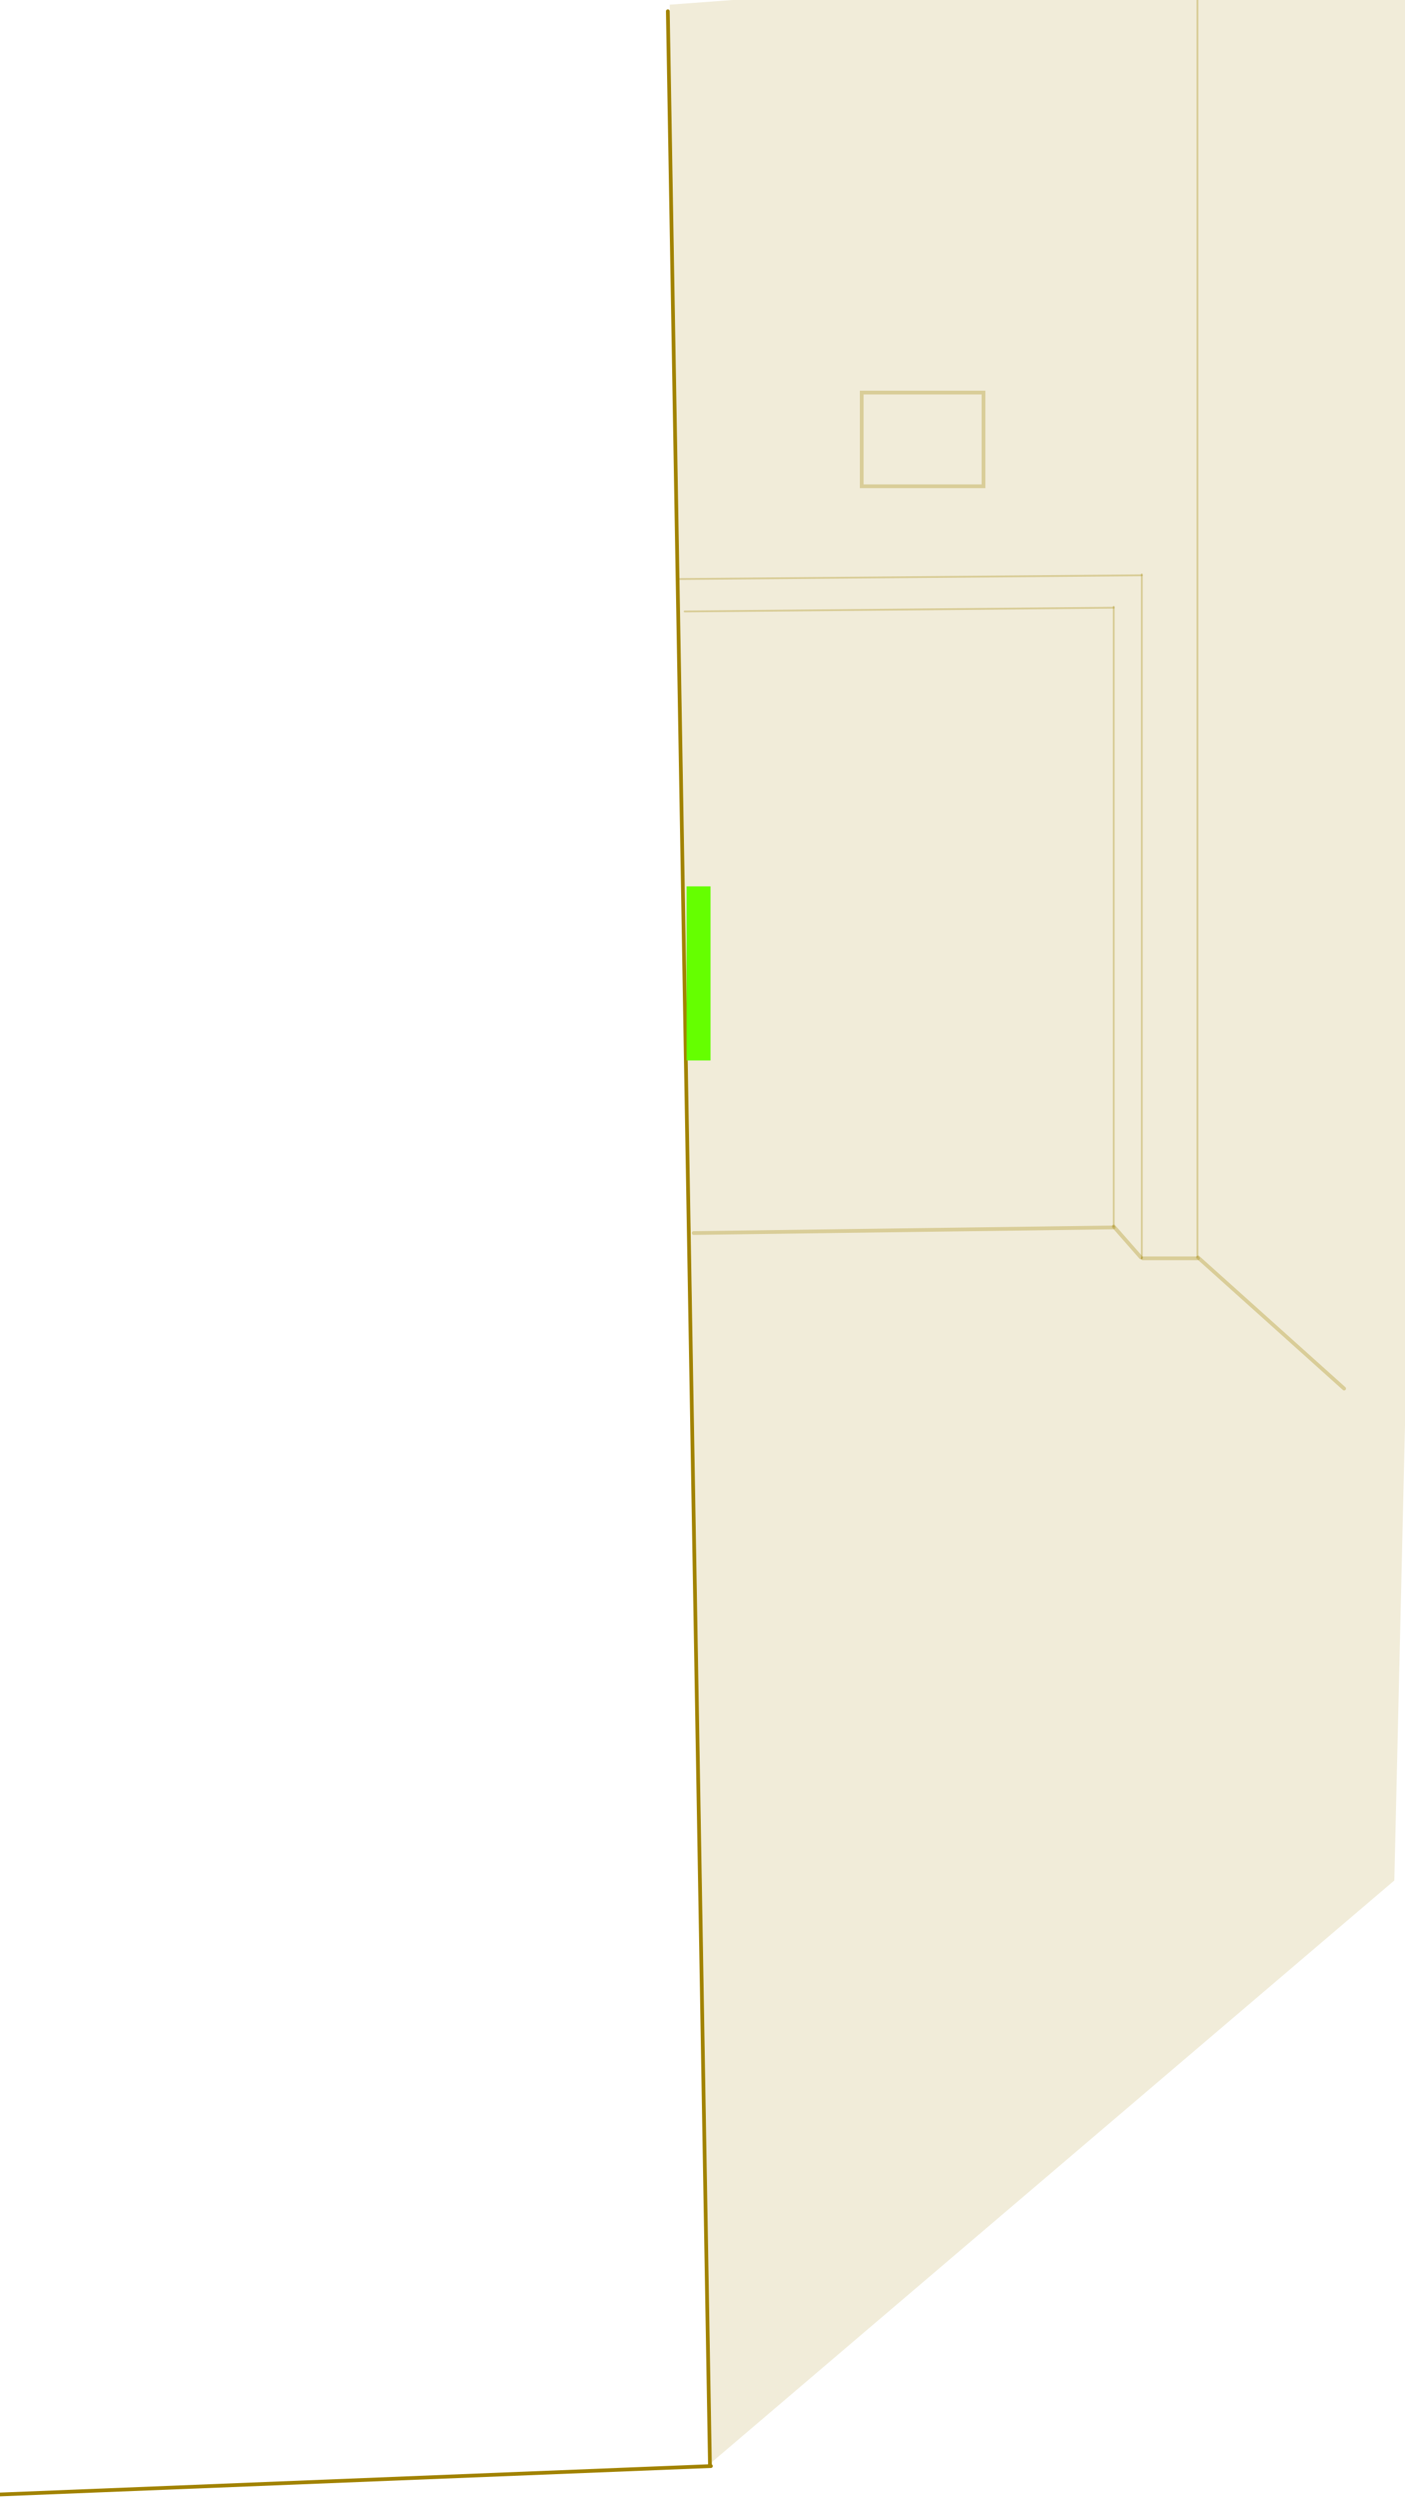 <?xml version="1.0" encoding="utf-8"?>
<!-- Generator: Adobe Illustrator 18.0.0, SVG Export Plug-In . SVG Version: 6.00 Build 0)  -->
<!DOCTYPE svg PUBLIC "-//W3C//DTD SVG 1.1//EN" "http://www.w3.org/Graphics/SVG/1.1/DTD/svg11.dtd">
<svg version="1.1" id="Layer_1" xmlns="http://www.w3.org/2000/svg" xmlns:xlink="http://www.w3.org/1999/xlink" x="0px" y="0px"
	 viewBox="0 0 750 1334" enable-background="new 0 0 750 1334" xml:space="preserve">
<g>
	<g>
		<defs>
			<rect id="SVGID_1_" x="-185.5" y="-60" width="1056.8" height="1409"/>
		</defs>
		<clipPath id="SVGID_2_">
			<use xlink:href="#SVGID_1_"  overflow="visible"/>
		</clipPath>
		<g clip-path="url(#SVGID_2_)">
			<g>
				<defs>
					<rect id="SVGID_3_" x="-185.5" y="-60" width="1056.8" height="1409"/>
				</defs>
				<clipPath id="SVGID_4_">
					<use xlink:href="#SVGID_3_"  overflow="visible"/>
				</clipPath>
				<g clip-path="url(#SVGID_4_)">
					<g opacity="0.15">
						<g>
							<defs>
								<rect id="SVGID_5_" x="348.5" y="-29.1" width="429" height="1350"/>
							</defs>
							<clipPath id="SVGID_6_">
								<use xlink:href="#SVGID_5_"  overflow="visible"/>
							</clipPath>
							<polygon clip-path="url(#SVGID_6_)" fill="#A18200" points="744.3,1003.5 768.5,-28.1 357.5,2.5 380,1313.9 							"/>
						</g>
					</g>
				</g>
			</g>
			<g>
				<defs>
					<rect id="SVGID_7_" x="-185.5" y="-60" width="1056.8" height="1409"/>
				</defs>
				<clipPath id="SVGID_8_">
					<use xlink:href="#SVGID_7_"  overflow="visible"/>
				</clipPath>
				
					<line clip-path="url(#SVGID_8_)" fill="none" stroke="#A18200" stroke-width="2" stroke-linecap="round" x1="356.5" y1="6" x2="379" y2="1316"/>
			</g>
			<g>
				<defs>
					<rect id="SVGID_9_" x="-185.5" y="-60" width="1056.8" height="1409"/>
				</defs>
				<clipPath id="SVGID_10_">
					<use xlink:href="#SVGID_9_"  overflow="visible"/>
				</clipPath>
				
					<line clip-path="url(#SVGID_10_)" fill="none" stroke="#A18200" stroke-width="2" stroke-linecap="round" x1="379.5" y1="1316" x2="-121.5" y2="1336"/>
			</g>
			<g>
				<defs>
					<rect id="SVGID_11_" x="-185.5" y="-60" width="1056.8" height="1409"/>
				</defs>
				<clipPath id="SVGID_12_">
					<use xlink:href="#SVGID_11_"  overflow="visible"/>
				</clipPath>
				<rect x="366.5" y="473" clip-path="url(#SVGID_12_)" fill="#65FF00" width="12.8" height="92.9"/>
			</g>
			<g>
				<defs>
					<rect id="SVGID_13_" x="-185.5" y="-60" width="1056.8" height="1409"/>
				</defs>
				<clipPath id="SVGID_14_">
					<use xlink:href="#SVGID_13_"  overflow="visible"/>
				</clipPath>
				<g clip-path="url(#SVGID_14_)">
					<g>
						<defs>
							<rect id="SVGID_15_" x="-185.5" y="-60" width="1056.8" height="1409"/>
						</defs>
						<clipPath id="SVGID_16_">
							<use xlink:href="#SVGID_15_"  overflow="visible"/>
						</clipPath>
						<g clip-path="url(#SVGID_16_)">
							<g opacity="0.3">
								<g>
									<defs>
										<rect id="SVGID_17_" x="353" y="299.5" width="266" height="11"/>
									</defs>
									<clipPath id="SVGID_18_">
										<use xlink:href="#SVGID_17_"  overflow="visible"/>
									</clipPath>
									
										<line clip-path="url(#SVGID_18_)" fill="none" stroke="#A18200" stroke-linecap="round" x1="362.5" y1="309" x2="609.5" y2="307"/>
								</g>
							</g>
							<g>
								<defs>
									<rect id="SVGID_19_" x="-185.5" y="-60" width="1056.8" height="1409"/>
								</defs>
								<clipPath id="SVGID_20_">
									<use xlink:href="#SVGID_19_"  overflow="visible"/>
								</clipPath>
								<g clip-path="url(#SVGID_20_)">
									<g opacity="0.3">
										<g>
											<defs>
												<rect id="SVGID_21_" x="600" y="299" width="19" height="374"/>
											</defs>
											<clipPath id="SVGID_22_">
												<use xlink:href="#SVGID_21_"  overflow="visible"/>
											</clipPath>
											
												<line clip-path="url(#SVGID_22_)" fill="none" stroke="#A18200" stroke-linecap="round" x1="609.5" y1="306.5" x2="609.5" y2="671.5"/>
										</g>
									</g>
									<g>
										<defs>
											<rect id="SVGID_23_" x="-185.5" y="-60" width="1056.8" height="1409"/>
										</defs>
										<clipPath id="SVGID_24_">
											<use xlink:href="#SVGID_23_"  overflow="visible"/>
										</clipPath>
										<g clip-path="url(#SVGID_24_)">
											<g opacity="0.3">
												<g>
													<defs>
														<rect id="SVGID_25_" x="360.3" y="647" width="244.2" height="13"/>
													</defs>
													<clipPath id="SVGID_26_">
														<use xlink:href="#SVGID_25_"  overflow="visible"/>
													</clipPath>
													
														<line clip-path="url(#SVGID_26_)" fill="none" stroke="#A18200" stroke-width="2" stroke-linecap="round" x1="370.3" y1="658" x2="594.5" y2="655"/>
												</g>
											</g>
											<g>
												<defs>
													<rect id="SVGID_27_" x="-185.5" y="-60" width="1056.8" height="1409"/>
												</defs>
												<clipPath id="SVGID_28_">
													<use xlink:href="#SVGID_27_"  overflow="visible"/>
												</clipPath>
												<g clip-path="url(#SVGID_28_)">
													<g opacity="0.3">
														<g>
															<defs>
																<rect id="SVGID_29_" x="584.5" y="646.5" width="34.5" height="26.5"/>
															</defs>
															<clipPath id="SVGID_30_">
																<use xlink:href="#SVGID_29_"  overflow="visible"/>
															</clipPath>
															
																<line clip-path="url(#SVGID_30_)" fill="none" stroke="#A18200" stroke-width="2" stroke-linecap="round" x1="594.5" y1="654.5" x2="609" y2="671"/>
														</g>
													</g>
													<g>
														<defs>
															<rect id="SVGID_31_" x="-185.5" y="-60" width="1056.8" height="1409"/>
														</defs>
														<clipPath id="SVGID_32_">
															<use xlink:href="#SVGID_31_"  overflow="visible"/>
														</clipPath>
														<g clip-path="url(#SVGID_32_)">
															<g opacity="0.3">
																<g>
																	<defs>
																		<rect id="SVGID_33_" x="600" y="663.5" width="49.5" height="10"/>
																	</defs>
																	<clipPath id="SVGID_34_">
																		<use xlink:href="#SVGID_33_"  overflow="visible"/>
																	</clipPath>
																	
																		<line clip-path="url(#SVGID_34_)" fill="none" stroke="#A18200" stroke-width="2" stroke-linecap="round" x1="610" y1="671.5" x2="639.5" y2="671.5"/>
																</g>
															</g>
															<g>
																<defs>
																	<rect id="SVGID_35_" x="-185.5" y="-60" width="1056.8" height="1409"/>
																</defs>
																<clipPath id="SVGID_36_">
																	<use xlink:href="#SVGID_35_"  overflow="visible"/>
																</clipPath>
																<g clip-path="url(#SVGID_36_)">
																	<g opacity="0.3">
																		<g>
																			<defs>
																				<rect id="SVGID_37_" x="629.5" y="663" width="98" height="80"/>
																			</defs>
																			<clipPath id="SVGID_38_">
																				<use xlink:href="#SVGID_37_"  overflow="visible"/>
																			</clipPath>
																			
																				<line clip-path="url(#SVGID_38_)" fill="none" stroke="#A18200" stroke-width="2" stroke-linecap="round" x1="639.5" y1="671" x2="717.5" y2="741"/>
																		</g>
																	</g>
																	<g>
																		<defs>
																			<rect id="SVGID_39_" x="-185.5" y="-60" width="1056.8" height="1409"/>
																		</defs>
																		<clipPath id="SVGID_40_">
																			<use xlink:href="#SVGID_39_"  overflow="visible"/>
																		</clipPath>
																		<g clip-path="url(#SVGID_40_)">
																			<g opacity="0.3">
																				<g>
																					<defs>
																						<rect id="SVGID_41_" x="629.7" y="-30.5" width="19" height="702.6"/>
																					</defs>
																					<clipPath id="SVGID_42_">
																						<use xlink:href="#SVGID_41_"  overflow="visible"/>
																					</clipPath>
																					
																						<line clip-path="url(#SVGID_42_)" fill="none" stroke="#A18200" stroke-linecap="round" x1="639.2" y1="670.6" x2="639.2" y2="-23"/>
																				</g>
																			</g>
																			<g>
																				<defs>
																					<rect id="SVGID_43_" x="-185.5" y="-60" width="1056.8" height="1409"/>
																				</defs>
																				<clipPath id="SVGID_44_">
																					<use xlink:href="#SVGID_43_"  overflow="visible"/>
																				</clipPath>
																				<g clip-path="url(#SVGID_44_)">
																					<g opacity="0.3">
																						<g>
																							<defs>
																								<rect id="SVGID_45_" x="356" y="316.8" width="248" height="11"/>
																							</defs>
																							<clipPath id="SVGID_46_">
																								<use xlink:href="#SVGID_45_"  overflow="visible"/>
																							</clipPath>
																							
																								<line clip-path="url(#SVGID_46_)" fill="none" stroke="#A18200" stroke-linecap="round" x1="365.5" y1="326.3" x2="594.5" y2="324.3"/>
																						</g>
																					</g>
																					<g>
																						<defs>
																							<rect id="SVGID_47_" x="-185.5" y="-60" width="1056.8" height="1409"/>
																						</defs>
																						<clipPath id="SVGID_48_">
																							<use xlink:href="#SVGID_47_"  overflow="visible"/>
																						</clipPath>
																						<g clip-path="url(#SVGID_48_)">
																							<g opacity="0.3">
																								<g>
																									<defs>
																										<rect id="SVGID_49_" x="585" y="316.3" width="19" height="339.7"/>
																									</defs>
																									<clipPath id="SVGID_50_">
																										<use xlink:href="#SVGID_49_"  overflow="visible"/>
																									</clipPath>
																									
																										<line clip-path="url(#SVGID_50_)" fill="none" stroke="#A18200" stroke-linecap="round" x1="594.5" y1="654.5" x2="594.5" y2="323.8"/>
																								</g>
																							</g>
																							<g>
																								<defs>
																									<rect id="SVGID_51_" x="-185.5" y="-60" width="1056.8" height="1409"/>
																								</defs>
																								<clipPath id="SVGID_52_">
																									<use xlink:href="#SVGID_51_"  overflow="visible"/>
																								</clipPath>
																								<g clip-path="url(#SVGID_52_)">
																									<g opacity="0.3">
																										<g>
																											<defs>
																												<rect id="SVGID_53_" x="450" y="201.5" width="85" height="60"/>
																											</defs>
																											<clipPath id="SVGID_54_">
																												<use xlink:href="#SVGID_53_"  overflow="visible"/>
																											</clipPath>
																											
																												<rect x="460" y="209.5" clip-path="url(#SVGID_54_)" fill="none" stroke="#A18200" stroke-width="2" stroke-linecap="round" width="65" height="50"/>
																										</g>
																									</g>
																								</g>
																							</g>
																						</g>
																					</g>
																				</g>
																			</g>
																		</g>
																	</g>
																</g>
															</g>
														</g>
													</g>
												</g>
											</g>
										</g>
									</g>
								</g>
							</g>
						</g>
					</g>
				</g>
			</g>
		</g>
	</g>
</g>
</svg>
